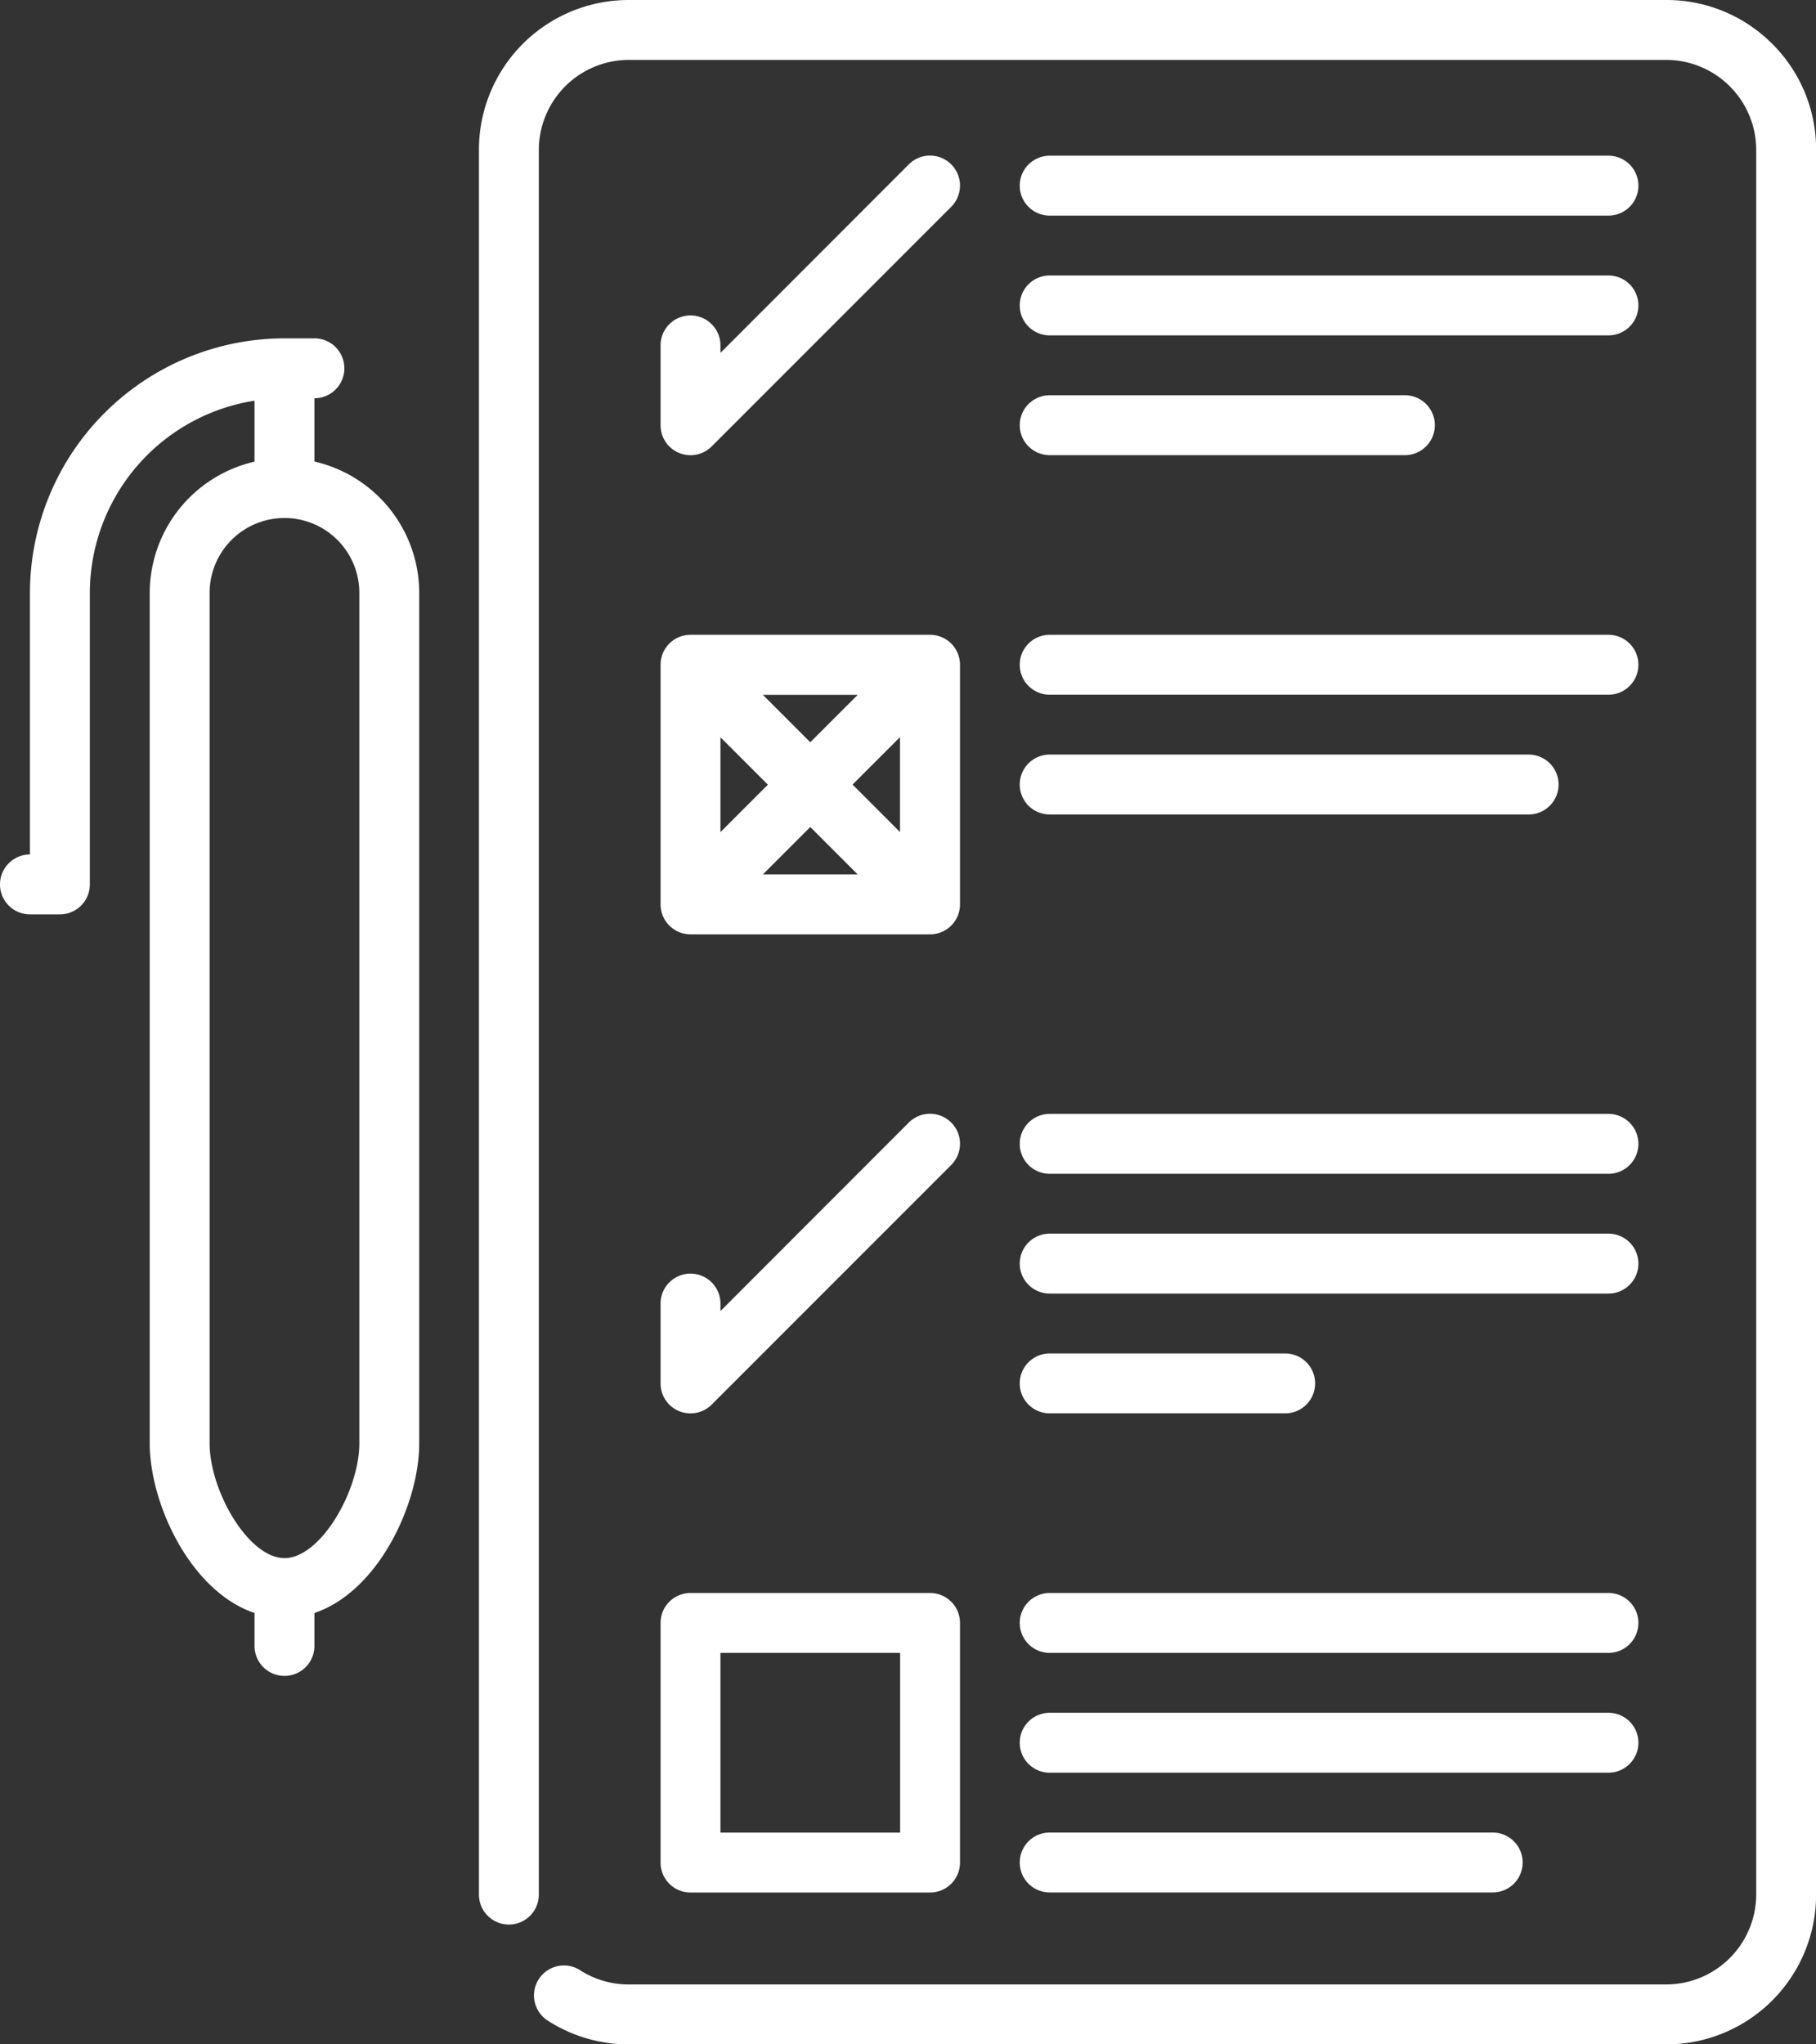 <svg id="_003-test" data-name="003-test" xmlns="http://www.w3.org/2000/svg" width="72.774" height="81.891" viewBox="0 0 72.774 81.891">
  <rect x="0" y="0" width="72.774" height="81.891" fill="#333333" stroke="none"/>
  <path id="Path_1639" data-name="Path 1639" d="M12.6,89.685V87.15a1.2,1.2,0,1,0,0-2.4H11.4a10.208,10.208,0,0,0-10.2,10.2v10.476a1.2,1.2,0,1,0,0,2.4H2.4a1.2,1.2,0,0,0,1.2-1.2V94.947a7.809,7.809,0,0,1,6.6-7.7v2.443A5.406,5.406,0,0,0,6,94.947v34.067c0,2.427,1.633,5.933,4.2,6.8v1.32a1.2,1.2,0,0,0,2.4,0v-1.32c2.565-.865,4.2-4.372,4.2-6.8V94.947a5.406,5.406,0,0,0-4.2-5.262Zm1.8,39.33c0,1.9-1.551,4.6-3,4.6s-3-2.7-3-4.6V94.947a3,3,0,0,1,6,0Zm0,0" transform="translate(0 -71.195)" fill="#fff"></path>
  <path id="Path_1640" data-name="Path 1640" d="M171.825,1.756A5.961,5.961,0,0,0,167.584,0H126a6,6,0,0,0-6,6v69.9a1.2,1.2,0,0,0,2.4,0V6A3.611,3.611,0,0,1,126,2.4h41.585a3.613,3.613,0,0,1,3.6,3.6v69.9a3.613,3.613,0,0,1-3.6,3.6H126a3.6,3.6,0,0,1-1.945-.569,1.184,1.184,0,0,0-.65-.192,1.2,1.2,0,0,0-.649,2.209,5.974,5.974,0,0,0,3.242.952h41.587a6,6,0,0,0,6-6V6a5.961,5.961,0,0,0-1.756-4.242Zm0,0" transform="translate(-100.807)" fill="#fff"></path>
  <path id="Path_1641" data-name="Path 1641" d="M166.7,45.4a1.2,1.2,0,0,0-1.2,1.2v3.2a1.2,1.2,0,0,0,2.048.848l9.6-9.6a1.2,1.2,0,0,0-1.7-1.7L167.9,46.9v-.3a1.2,1.2,0,0,0-1.2-1.2Zm0,0" transform="translate(-139.029 -32.763)" fill="#fff"></path>
  <path id="Path_1642" data-name="Path 1642" d="M165.5,289.8a1.2,1.2,0,0,0,2.048.848l9.6-9.6a1.2,1.2,0,0,0-1.7-1.7L167.9,286.9v-.3a1.2,1.2,0,1,0-2.4,0Zm0,0" transform="translate(-139.029 -234.377)" fill="#fff"></path>
  <path id="Path_1643" data-name="Path 1643" d="M256.7,41.4h22.392a1.2,1.2,0,1,0,0-2.4H256.7a1.2,1.2,0,1,0,0,2.4Zm0,0" transform="translate(-214.635 -32.762)" fill="#fff"></path>
  <path id="Path_1644" data-name="Path 1644" d="M256.7,71.4h22.392a1.2,1.2,0,1,0,0-2.4H256.7a1.2,1.2,0,1,0,0,2.4Zm0,0" transform="translate(-214.635 -57.964)" fill="#fff"></path>
  <path id="Path_1645" data-name="Path 1645" d="M256.7,101.4h14.235a1.2,1.2,0,1,0,0-2.4H256.7a1.2,1.2,0,1,0,0,2.4Zm0,0" transform="translate(-214.635 -83.166)" fill="#fff"></path>
  <path id="Path_1646" data-name="Path 1646" d="M165.5,169.8a1.2,1.2,0,0,0,1.2,1.2h9.6a1.2,1.2,0,0,0,1.2-1.2v-9.6a1.2,1.2,0,0,0-1.2-1.2h-9.6a1.2,1.2,0,0,0-1.2,1.2Zm7.694-4.8,1.9-1.9v3.8Zm.206,3.6h-3.8l1.9-1.9Zm-1.9-5.295-1.9-1.9h3.8Zm-1.7,1.7-1.9,1.9v-3.8Zm0,0" transform="translate(-139.029 -133.569)" fill="#fff"></path>
  <path id="Path_1647" data-name="Path 1647" d="M256.7,161.4h22.392a1.2,1.2,0,1,0,0-2.4H256.7a1.2,1.2,0,1,0,0,2.4Zm0,0" transform="translate(-214.635 -133.569)" fill="#fff"></path>
  <path id="Path_1648" data-name="Path 1648" d="M256.7,191.4h19.193a1.2,1.2,0,0,0,0-2.4H256.7a1.2,1.2,0,1,0,0,2.4Zm0,0" transform="translate(-214.635 -158.771)" fill="#fff"></path>
  <path id="Path_1649" data-name="Path 1649" d="M256.7,281.4h22.392a1.2,1.2,0,1,0,0-2.4H256.7a1.2,1.2,0,1,0,0,2.4Zm0,0" transform="translate(-214.635 -234.376)" fill="#fff"></path>
  <path id="Path_1650" data-name="Path 1650" d="M256.7,311.4h22.392a1.2,1.2,0,1,0,0-2.4H256.7a1.2,1.2,0,1,0,0,2.4Zm0,0" transform="translate(-214.635 -259.578)" fill="#fff"></path>
  <path id="Path_1651" data-name="Path 1651" d="M256.7,341.4h9.437a1.2,1.2,0,0,0,0-2.4H256.7a1.2,1.2,0,0,0,0,2.4Zm0,0" transform="translate(-214.635 -284.779)" fill="#fff"></path>
  <path id="Path_1652" data-name="Path 1652" d="M165.5,409.8a1.2,1.2,0,0,0,1.2,1.2h9.6a1.2,1.2,0,0,0,1.2-1.2v-9.6a1.2,1.2,0,0,0-1.2-1.2h-9.6a1.2,1.2,0,0,0-1.2,1.2Zm2.4-8.4h7.2v7.2h-7.2Zm0,0" transform="translate(-139.029 -335.183)" fill="#fff"></path>
  <path id="Path_1653" data-name="Path 1653" d="M256.7,401.4h22.392a1.2,1.2,0,0,0,0-2.4H256.7a1.2,1.2,0,0,0,0,2.4Zm0,0" transform="translate(-214.635 -335.183)" fill="#fff"></path>
  <path id="Path_1654" data-name="Path 1654" d="M256.7,431.4h22.392a1.2,1.2,0,0,0,0-2.4H256.7a1.2,1.2,0,0,0,0,2.4Zm0,0" transform="translate(-214.635 -360.384)" fill="#fff"></path>
  <path id="Path_1655" data-name="Path 1655" d="M256.7,461.4h17.754a1.2,1.2,0,0,0,0-2.4H256.7a1.2,1.2,0,1,0,0,2.4Zm0,0" transform="translate(-214.635 -385.586)" fill="#fff"></path>
</svg>
